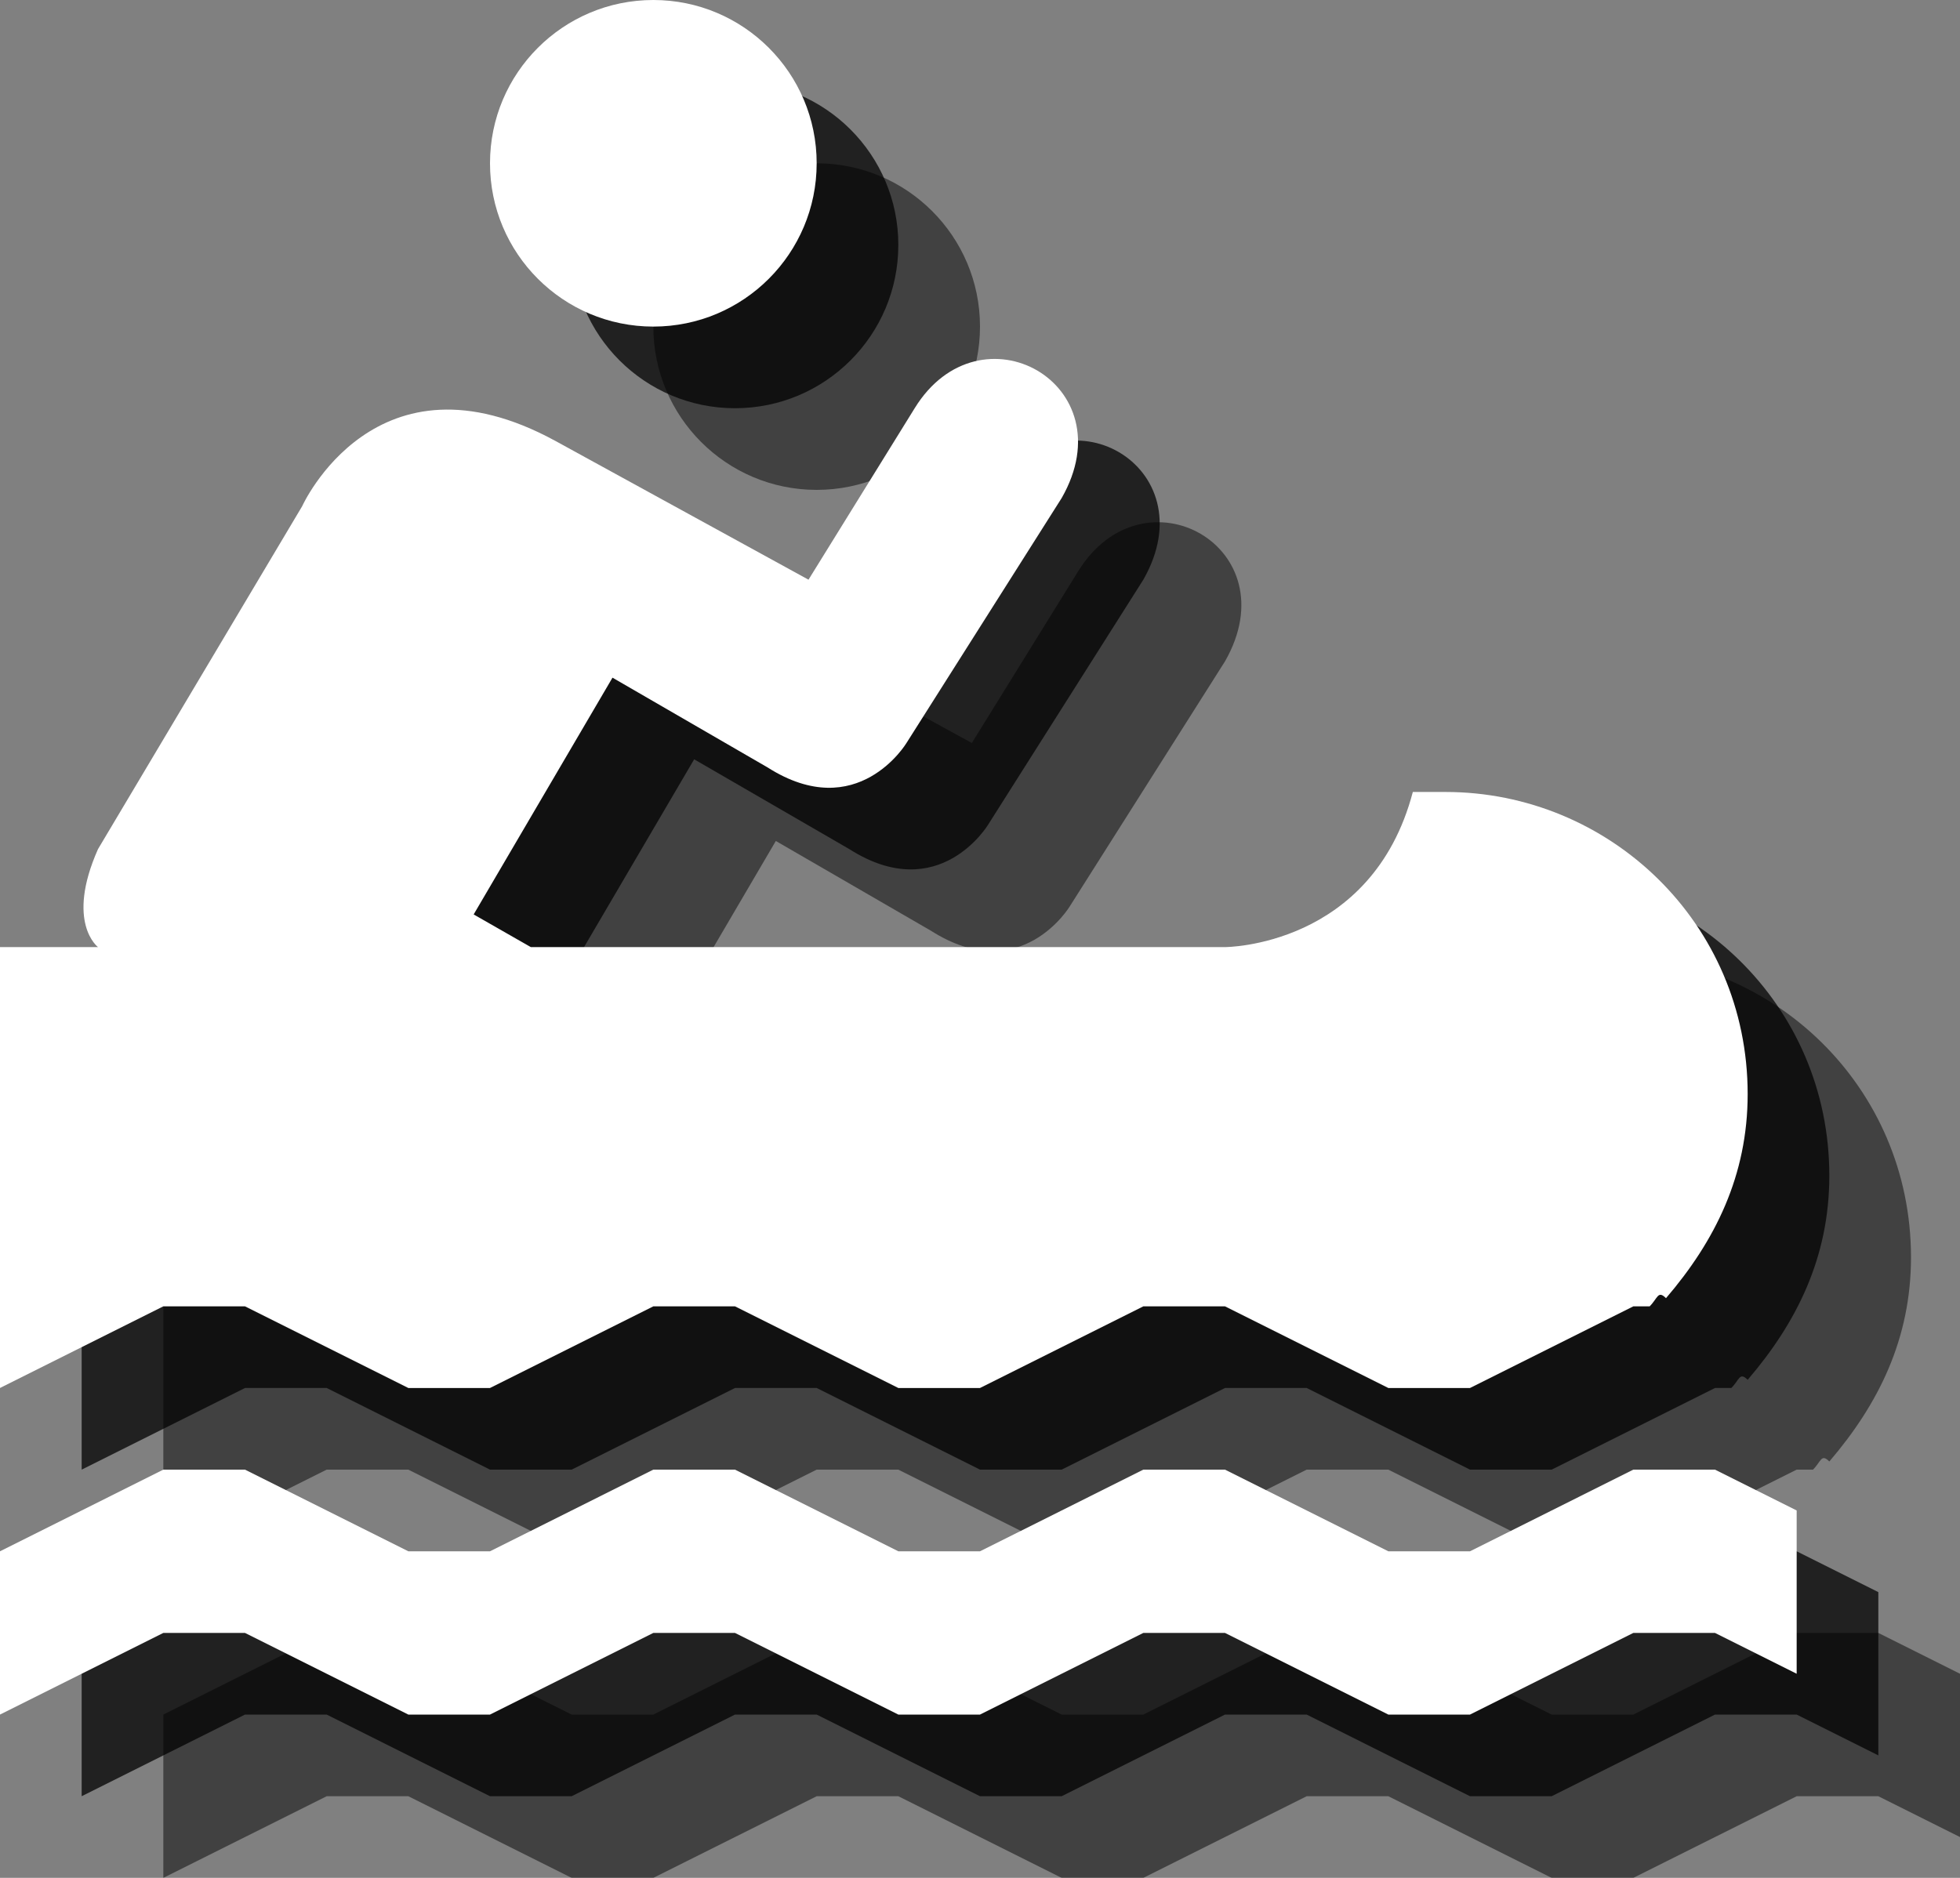 <?xml version="1.0" encoding="utf-8"?>
<!-- Generator: Adobe Illustrator 18.0.0, SVG Export Plug-In . SVG Version: 6.00 Build 0)  -->
<!DOCTYPE svg PUBLIC "-//W3C//DTD SVG 1.1//EN" "http://www.w3.org/Graphics/SVG/1.1/DTD/svg11.dtd">
<svg version="1.1" id="Layer_1" xmlns:x="http://ns.adobe.com/Extensibility/1.0/" xmlns:i="http://ns.adobe.com/AdobeIllustrator/10.0/" xmlns:graph="http://ns.adobe.com/Graphs/1.0/"
	 xmlns="http://www.w3.org/2000/svg" xmlns:xlink="http://www.w3.org/1999/xlink" xmlns:a="http://ns.adobe.com/AdobeSVGViewerExtensions/3.0/"
	 x="0px" y="0px" width="24px" height="23px" viewBox="0 0 24 23" style="enable-background:new 0 0 24 23;" xml:space="preserve">
<rect x="0" y="0" width="24" height="23" fill="#808080" stroke="none"/>
<g style="opacity:0.5;">
	<path style="fill:#010101;" d="M5,18l2,1h1l2-1h1l2,1h1l2-1h1l2,1h1l2-1h0.2c0.1-0.1,0.1-0.2,0.2-0.1c0.6-0.7,1-1.5,1-2.5
		c0-2.1-1.7-3.7-3.7-3.7l-0.4,0c-0.5,1.9-2.3,1.9-2.3,1.9l-8.5,0l-0.7-0.4l1.7-2.9l1.9,1.1c1.1,0.7,1.7-0.3,1.7-0.3L15,8.1
		C15.8,6.7,14,5.7,13.2,7l-1.3,2.1L8.8,7.4C6.6,6.2,5.7,8.2,5.7,8.2l-2.5,4.2c-0.4,0.9,0,1.2,0,1.2l-1.2,0V19l2-1H5z"/>
	<polygon style="fill:#010101;" points="23,20 22,20 20,21 19,21 17,20 16,20 14,21 13,21 11,20 10,20 8,21 7,21 5,20 4,20 2,21 2,23 4,22 
		5,22 7,23 8,23 10,22 11,22 13,23 14,23 16,22 17,22 19,23 20,23 22,22 23,22 24,22.5 24,20.5 	"/>
	<circle style="fill:#010101;" cx="10" cy="4" r="2"/>
</g>
<g style="opacity:0.75;">
	<path style="fill:#010101;" d="M4,17l2,1h1l2-1h1l2,1h1l2-1h1l2,1h1l2-1h0.2c0.1-0.1,0.1-0.2,0.2-0.1c0.6-0.7,1-1.5,1-2.5
		c0-2.1-1.7-3.7-3.7-3.7l-0.4,0c-0.5,1.9-2.3,1.9-2.3,1.9l-8.5,0l-0.7-0.4l1.7-2.9l1.9,1.1c1.1,0.7,1.7-0.3,1.7-0.3L14,7.1
		C14.8,5.7,13,4.7,12.2,6l-1.3,2.1L7.8,6.4C5.6,5.2,4.7,7.2,4.7,7.2l-2.5,4.2c-0.4,0.9,0,1.2,0,1.2l-1.2,0V18l2-1H4z"/>
	<polygon style="fill:#010101;" points="22,19 21,19 19,20 18,20 16,19 15,19 13,20 12,20 10,19 9,19 7,20 6,20 4,19 3,19 1,20 1,22 3,21 
		4,21 6,22 7,22 9,21 10,21 12,22 13,22 15,21 16,21 18,22 19,22 21,21 22,21 23,21.5 23,19.5 	"/>
	<circle style="fill:#010101;" cx="9" cy="3" r="2"/>
</g>
<g>
	<path style="fill:#FFFFFF;" d="M3,16l2,1h1l2-1h1l2,1h1l2-1h1l2,1h1l2-1h0.2c0.1-0.1,0.1-0.2,0.2-0.1c0.6-0.7,1-1.5,1-2.5
		c0-2.1-1.7-3.7-3.7-3.7l-0.4,0c-0.5,1.9-2.3,1.9-2.3,1.9l-8.5,0l-0.7-0.4l1.7-2.9l1.9,1.1c1.1,0.7,1.7-0.3,1.7-0.3L13,6.1
		C13.8,4.7,12,3.7,11.2,5L9.9,7.1L6.8,5.4C4.6,4.2,3.7,6.2,3.7,6.2l-2.5,4.2c-0.4,0.9,0,1.2,0,1.2l-1.2,0V17l2-1H3z"/>
	<polygon style="fill:#FFFFFF;" points="21,18 20,18 18,19 17,19 15,18 14,18 12,19 11,19 9,18 8,18 6,19 5,19 3,18 2,18 0,19 0,21 2,20 
		3,20 5,21 6,21 8,20 9,20 11,21 12,21 14,20 15,20 17,21 18,21 20,20 21,20 22,20.5 22,18.5 	"/>
	<circle style="fill:#FFFFFF;" cx="8" cy="2" r="2"/>
</g>
</svg>
